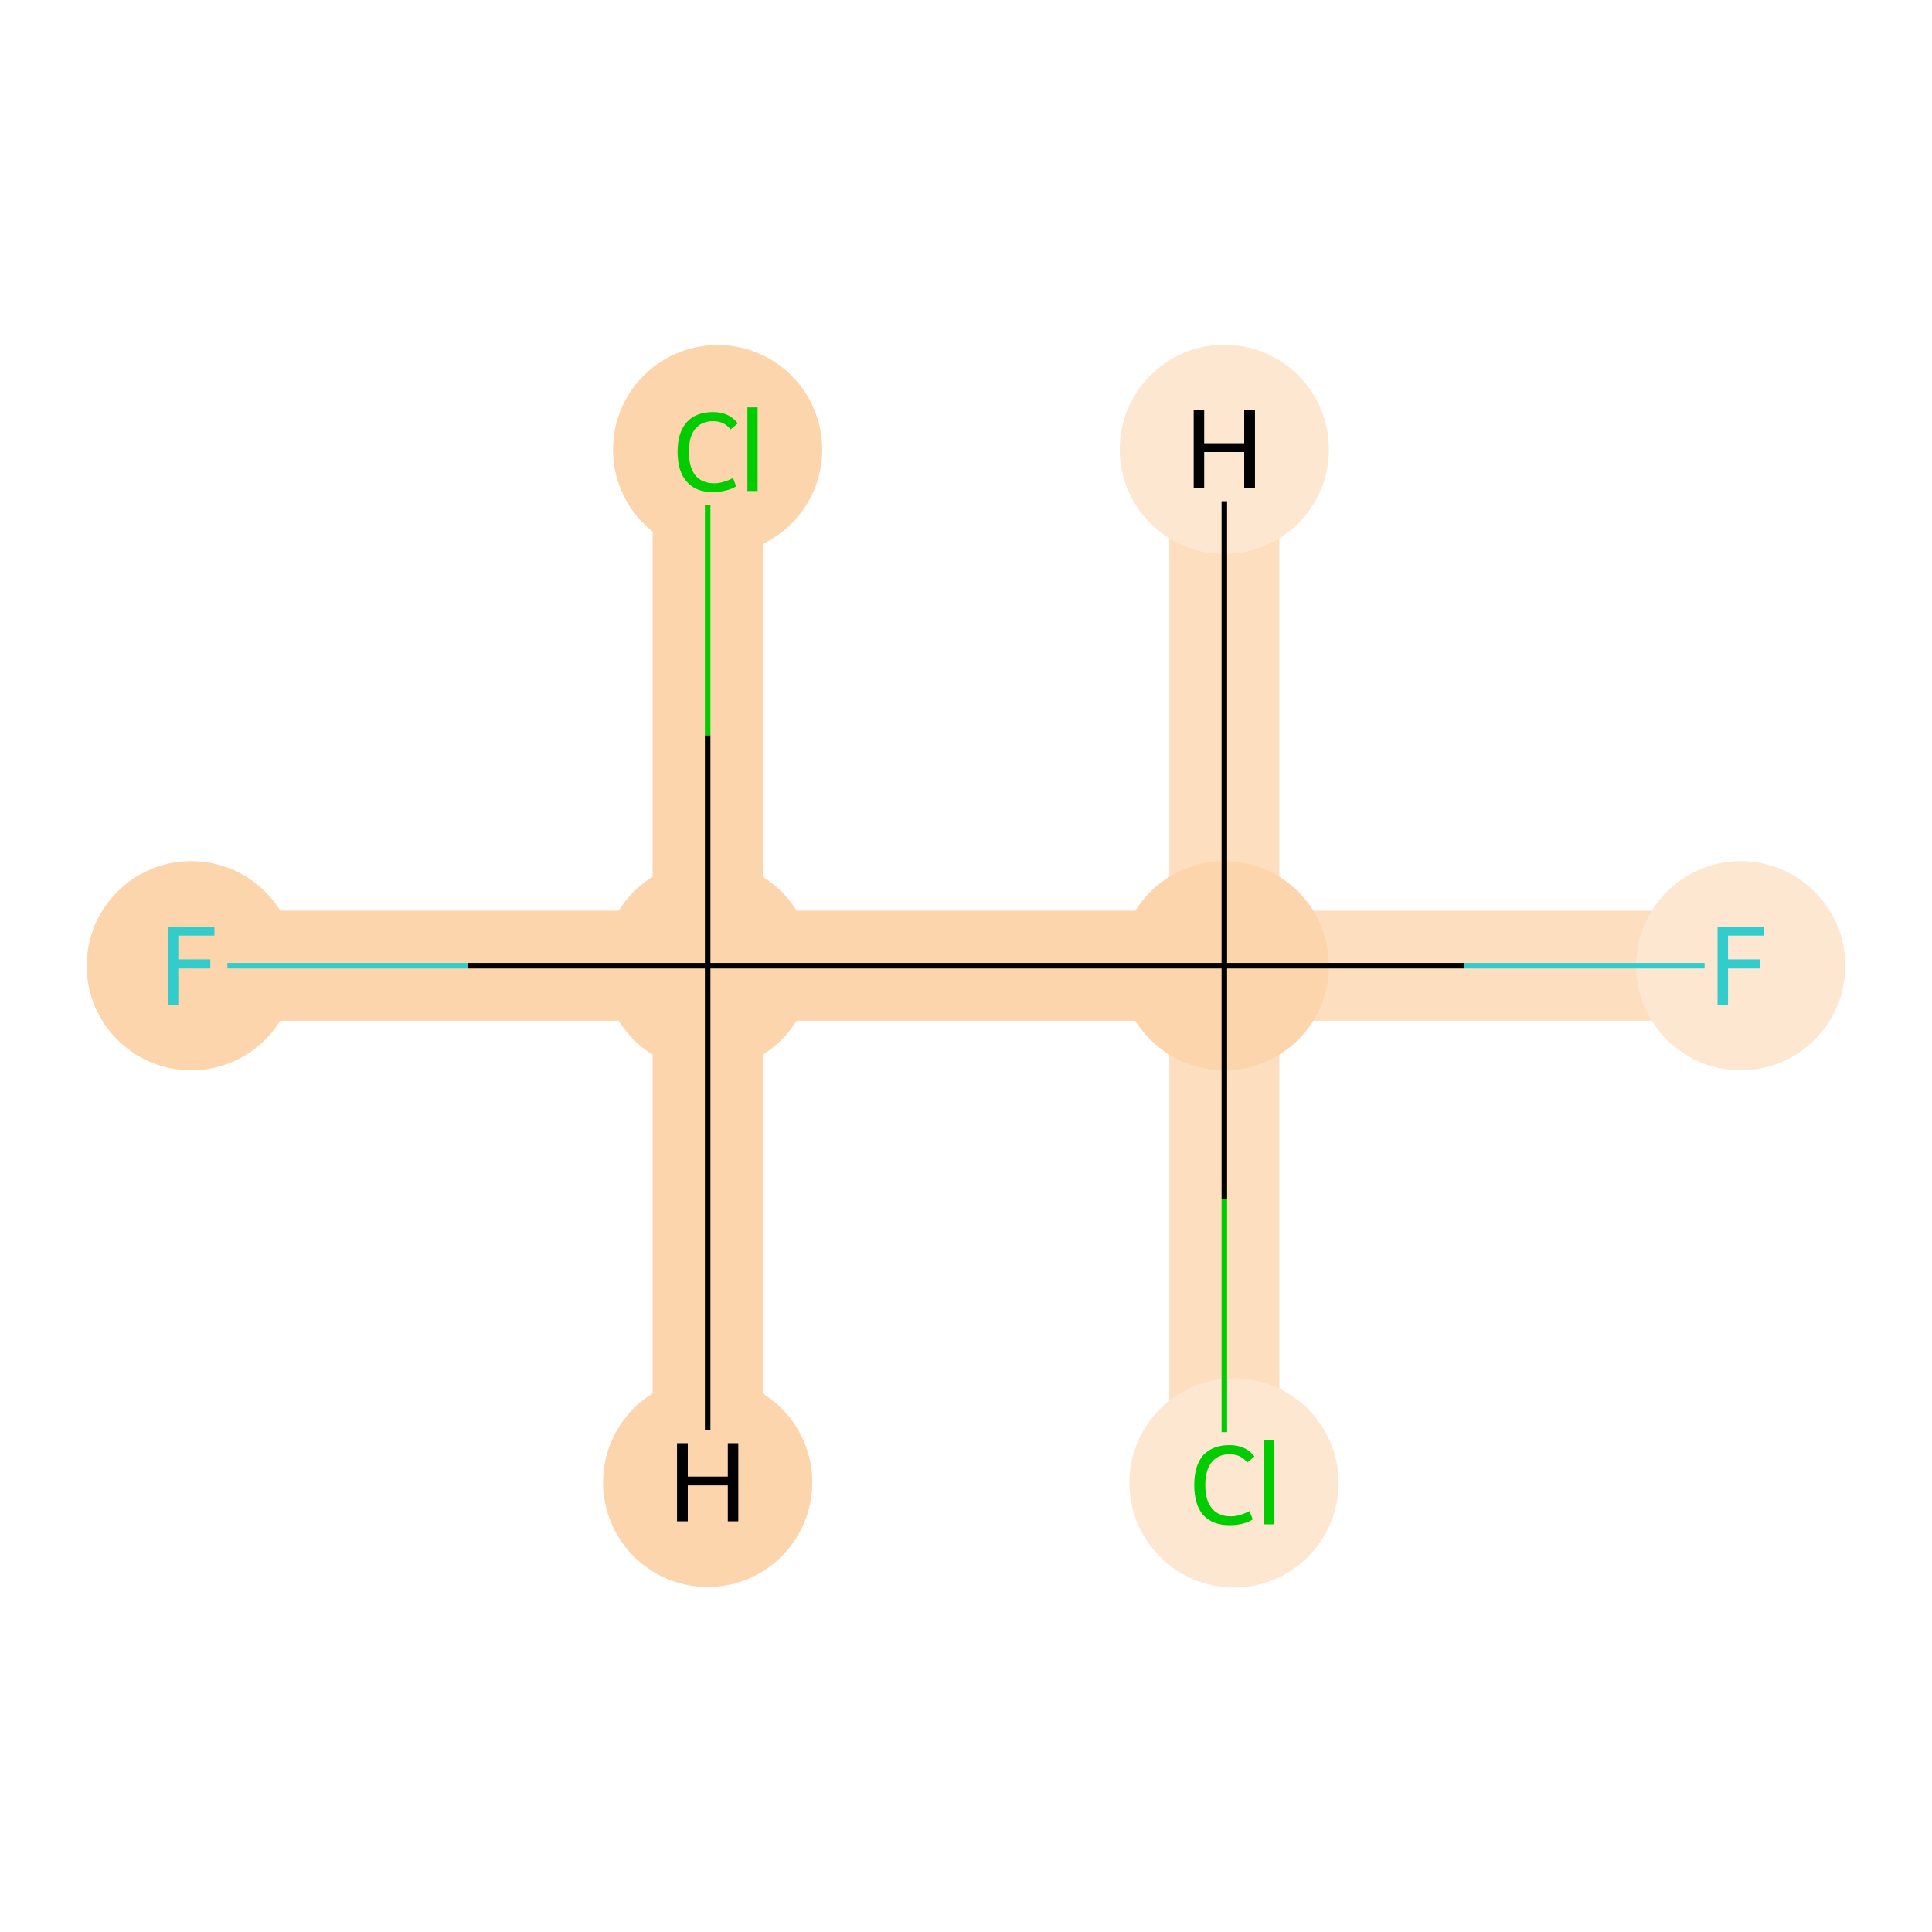 <?xml version='1.0' encoding='iso-8859-1'?>
<svg version='1.1' baseProfile='full'
              xmlns='http://www.w3.org/2000/svg'
                      xmlns:rdkit='http://www.rdkit.org/xml'
                      xmlns:xlink='http://www.w3.org/1999/xlink'
                  xml:space='preserve'
width='700px' height='700px' viewBox='0 0 700 700'>
<!-- END OF HEADER -->
<rect style='opacity:1.0;fill:#FFFFFF;stroke:none' width='700.0' height='700.0' x='0.0' y='0.0'> </rect>
<path d='M 69.3,349.9 L 256.4,349.9' style='fill:none;fill-rule:evenodd;stroke:#FDD5AC;stroke-width:39.9px;stroke-linecap:butt;stroke-linejoin:miter;stroke-opacity:1' />
<path d='M 256.4,349.9 L 443.6,349.9' style='fill:none;fill-rule:evenodd;stroke:#FDD5AC;stroke-width:39.9px;stroke-linecap:butt;stroke-linejoin:miter;stroke-opacity:1' />
<path d='M 256.4,349.9 L 256.4,162.8' style='fill:none;fill-rule:evenodd;stroke:#FDD5AC;stroke-width:39.9px;stroke-linecap:butt;stroke-linejoin:miter;stroke-opacity:1' />
<path d='M 256.4,349.9 L 256.4,537.1' style='fill:none;fill-rule:evenodd;stroke:#FDD5AC;stroke-width:39.9px;stroke-linecap:butt;stroke-linejoin:miter;stroke-opacity:1' />
<path d='M 443.6,349.9 L 443.6,537.1' style='fill:none;fill-rule:evenodd;stroke:#FDDFC0;stroke-width:39.9px;stroke-linecap:butt;stroke-linejoin:miter;stroke-opacity:1' />
<path d='M 443.6,349.9 L 630.7,349.9' style='fill:none;fill-rule:evenodd;stroke:#FDDFC0;stroke-width:39.9px;stroke-linecap:butt;stroke-linejoin:miter;stroke-opacity:1' />
<path d='M 443.6,349.9 L 443.6,162.8' style='fill:none;fill-rule:evenodd;stroke:#FDDFC0;stroke-width:39.9px;stroke-linecap:butt;stroke-linejoin:miter;stroke-opacity:1' />
<ellipse cx='69.3' cy='349.9' rx='37.4' ry='37.4'  style='fill:#FDD5AC;fill-rule:evenodd;stroke:#FDD5AC;stroke-width:1.0px;stroke-linecap:butt;stroke-linejoin:miter;stroke-opacity:1' />
<ellipse cx='256.4' cy='349.9' rx='37.4' ry='37.4'  style='fill:#FDD5AC;fill-rule:evenodd;stroke:#FDD5AC;stroke-width:1.0px;stroke-linecap:butt;stroke-linejoin:miter;stroke-opacity:1' />
<ellipse cx='443.6' cy='349.9' rx='37.4' ry='37.4'  style='fill:#FDD5AC;fill-rule:evenodd;stroke:#FDD5AC;stroke-width:1.0px;stroke-linecap:butt;stroke-linejoin:miter;stroke-opacity:1' />
<ellipse cx='447.1' cy='537.3' rx='37.4' ry='37.4'  style='fill:#FEE7D1;fill-rule:evenodd;stroke:#FEE7D1;stroke-width:1.0px;stroke-linecap:butt;stroke-linejoin:miter;stroke-opacity:1' />
<ellipse cx='630.7' cy='349.9' rx='37.4' ry='37.4'  style='fill:#FEE7D1;fill-rule:evenodd;stroke:#FEE7D1;stroke-width:1.0px;stroke-linecap:butt;stroke-linejoin:miter;stroke-opacity:1' />
<ellipse cx='260.0' cy='162.9' rx='37.4' ry='37.4'  style='fill:#FDD5AC;fill-rule:evenodd;stroke:#FDD5AC;stroke-width:1.0px;stroke-linecap:butt;stroke-linejoin:miter;stroke-opacity:1' />
<ellipse cx='256.4' cy='537.1' rx='37.4' ry='37.4'  style='fill:#FDD5AC;fill-rule:evenodd;stroke:#FDD5AC;stroke-width:1.0px;stroke-linecap:butt;stroke-linejoin:miter;stroke-opacity:1' />
<ellipse cx='443.6' cy='162.8' rx='37.4' ry='37.4'  style='fill:#FEE7D1;fill-rule:evenodd;stroke:#FEE7D1;stroke-width:1.0px;stroke-linecap:butt;stroke-linejoin:miter;stroke-opacity:1' />
<path class='bond-0 atom-0 atom-1' d='M 82.4,349.9 L 169.4,349.9' style='fill:none;fill-rule:evenodd;stroke:#33CCCC;stroke-width:2.0px;stroke-linecap:butt;stroke-linejoin:miter;stroke-opacity:1' />
<path class='bond-0 atom-0 atom-1' d='M 169.4,349.9 L 256.4,349.9' style='fill:none;fill-rule:evenodd;stroke:#000000;stroke-width:2.0px;stroke-linecap:butt;stroke-linejoin:miter;stroke-opacity:1' />
<path class='bond-1 atom-1 atom-2' d='M 256.4,349.9 L 443.6,349.9' style='fill:none;fill-rule:evenodd;stroke:#000000;stroke-width:2.0px;stroke-linecap:butt;stroke-linejoin:miter;stroke-opacity:1' />
<path class='bond-4 atom-1 atom-5' d='M 256.4,349.9 L 256.4,266.4' style='fill:none;fill-rule:evenodd;stroke:#000000;stroke-width:2.0px;stroke-linecap:butt;stroke-linejoin:miter;stroke-opacity:1' />
<path class='bond-4 atom-1 atom-5' d='M 256.4,266.4 L 256.4,183.0' style='fill:none;fill-rule:evenodd;stroke:#00CC00;stroke-width:2.0px;stroke-linecap:butt;stroke-linejoin:miter;stroke-opacity:1' />
<path class='bond-5 atom-1 atom-6' d='M 256.4,349.9 L 256.4,518.2' style='fill:none;fill-rule:evenodd;stroke:#000000;stroke-width:2.0px;stroke-linecap:butt;stroke-linejoin:miter;stroke-opacity:1' />
<path class='bond-2 atom-2 atom-3' d='M 443.6,349.9 L 443.6,434.4' style='fill:none;fill-rule:evenodd;stroke:#000000;stroke-width:2.0px;stroke-linecap:butt;stroke-linejoin:miter;stroke-opacity:1' />
<path class='bond-2 atom-2 atom-3' d='M 443.6,434.4 L 443.6,518.9' style='fill:none;fill-rule:evenodd;stroke:#00CC00;stroke-width:2.0px;stroke-linecap:butt;stroke-linejoin:miter;stroke-opacity:1' />
<path class='bond-3 atom-2 atom-4' d='M 443.6,349.9 L 530.6,349.9' style='fill:none;fill-rule:evenodd;stroke:#000000;stroke-width:2.0px;stroke-linecap:butt;stroke-linejoin:miter;stroke-opacity:1' />
<path class='bond-3 atom-2 atom-4' d='M 530.6,349.9 L 617.6,349.9' style='fill:none;fill-rule:evenodd;stroke:#33CCCC;stroke-width:2.0px;stroke-linecap:butt;stroke-linejoin:miter;stroke-opacity:1' />
<path class='bond-6 atom-2 atom-7' d='M 443.6,349.9 L 443.6,181.6' style='fill:none;fill-rule:evenodd;stroke:#000000;stroke-width:2.0px;stroke-linecap:butt;stroke-linejoin:miter;stroke-opacity:1' />
<path  class='atom-0' d='M 60.8 335.8
L 77.7 335.8
L 77.7 339.0
L 64.6 339.0
L 64.6 347.6
L 76.2 347.6
L 76.2 350.9
L 64.6 350.9
L 64.6 364.1
L 60.8 364.1
L 60.8 335.8
' fill='#33CCCC'/>
<path  class='atom-3' d='M 432.7 538.1
Q 432.7 531.0, 435.9 527.3
Q 439.3 523.6, 445.5 523.6
Q 451.4 523.6, 454.5 527.7
L 451.9 529.9
Q 449.6 526.9, 445.5 526.9
Q 441.3 526.9, 439.0 529.8
Q 436.7 532.6, 436.7 538.1
Q 436.7 543.7, 439.1 546.5
Q 441.4 549.4, 446.0 549.4
Q 449.1 549.4, 452.7 547.5
L 453.9 550.5
Q 452.4 551.5, 450.1 552.1
Q 447.9 552.6, 445.4 552.6
Q 439.3 552.6, 435.9 548.9
Q 432.7 545.1, 432.7 538.1
' fill='#00CC00'/>
<path  class='atom-3' d='M 457.9 521.9
L 461.6 521.9
L 461.6 552.3
L 457.9 552.3
L 457.9 521.9
' fill='#00CC00'/>
<path  class='atom-4' d='M 622.3 335.8
L 639.2 335.8
L 639.2 339.0
L 626.1 339.0
L 626.1 347.6
L 637.7 347.6
L 637.7 350.9
L 626.1 350.9
L 626.1 364.1
L 622.3 364.1
L 622.3 335.8
' fill='#33CCCC'/>
<path  class='atom-5' d='M 245.5 163.7
Q 245.5 156.7, 248.8 153.0
Q 252.1 149.3, 258.4 149.3
Q 264.2 149.3, 267.3 153.4
L 264.7 155.6
Q 262.4 152.6, 258.4 152.6
Q 254.1 152.6, 251.8 155.5
Q 249.6 158.3, 249.6 163.7
Q 249.6 169.3, 251.9 172.2
Q 254.3 175.1, 258.8 175.1
Q 261.9 175.1, 265.6 173.2
L 266.7 176.2
Q 265.2 177.2, 263.0 177.7
Q 260.7 178.3, 258.3 178.3
Q 252.1 178.3, 248.8 174.5
Q 245.5 170.8, 245.5 163.7
' fill='#00CC00'/>
<path  class='atom-5' d='M 270.8 147.6
L 274.5 147.6
L 274.5 177.9
L 270.8 177.9
L 270.8 147.6
' fill='#00CC00'/>
<path  class='atom-6' d='M 245.3 522.9
L 249.2 522.9
L 249.2 535.0
L 263.7 535.0
L 263.7 522.9
L 267.5 522.9
L 267.5 551.2
L 263.7 551.2
L 263.7 538.2
L 249.2 538.2
L 249.2 551.2
L 245.3 551.2
L 245.3 522.9
' fill='#000000'/>
<path  class='atom-7' d='M 432.5 148.6
L 436.3 148.6
L 436.3 160.6
L 450.8 160.6
L 450.8 148.6
L 454.7 148.6
L 454.7 176.9
L 450.8 176.9
L 450.8 163.8
L 436.3 163.8
L 436.3 176.9
L 432.5 176.9
L 432.5 148.6
' fill='#000000'/>
</svg>
